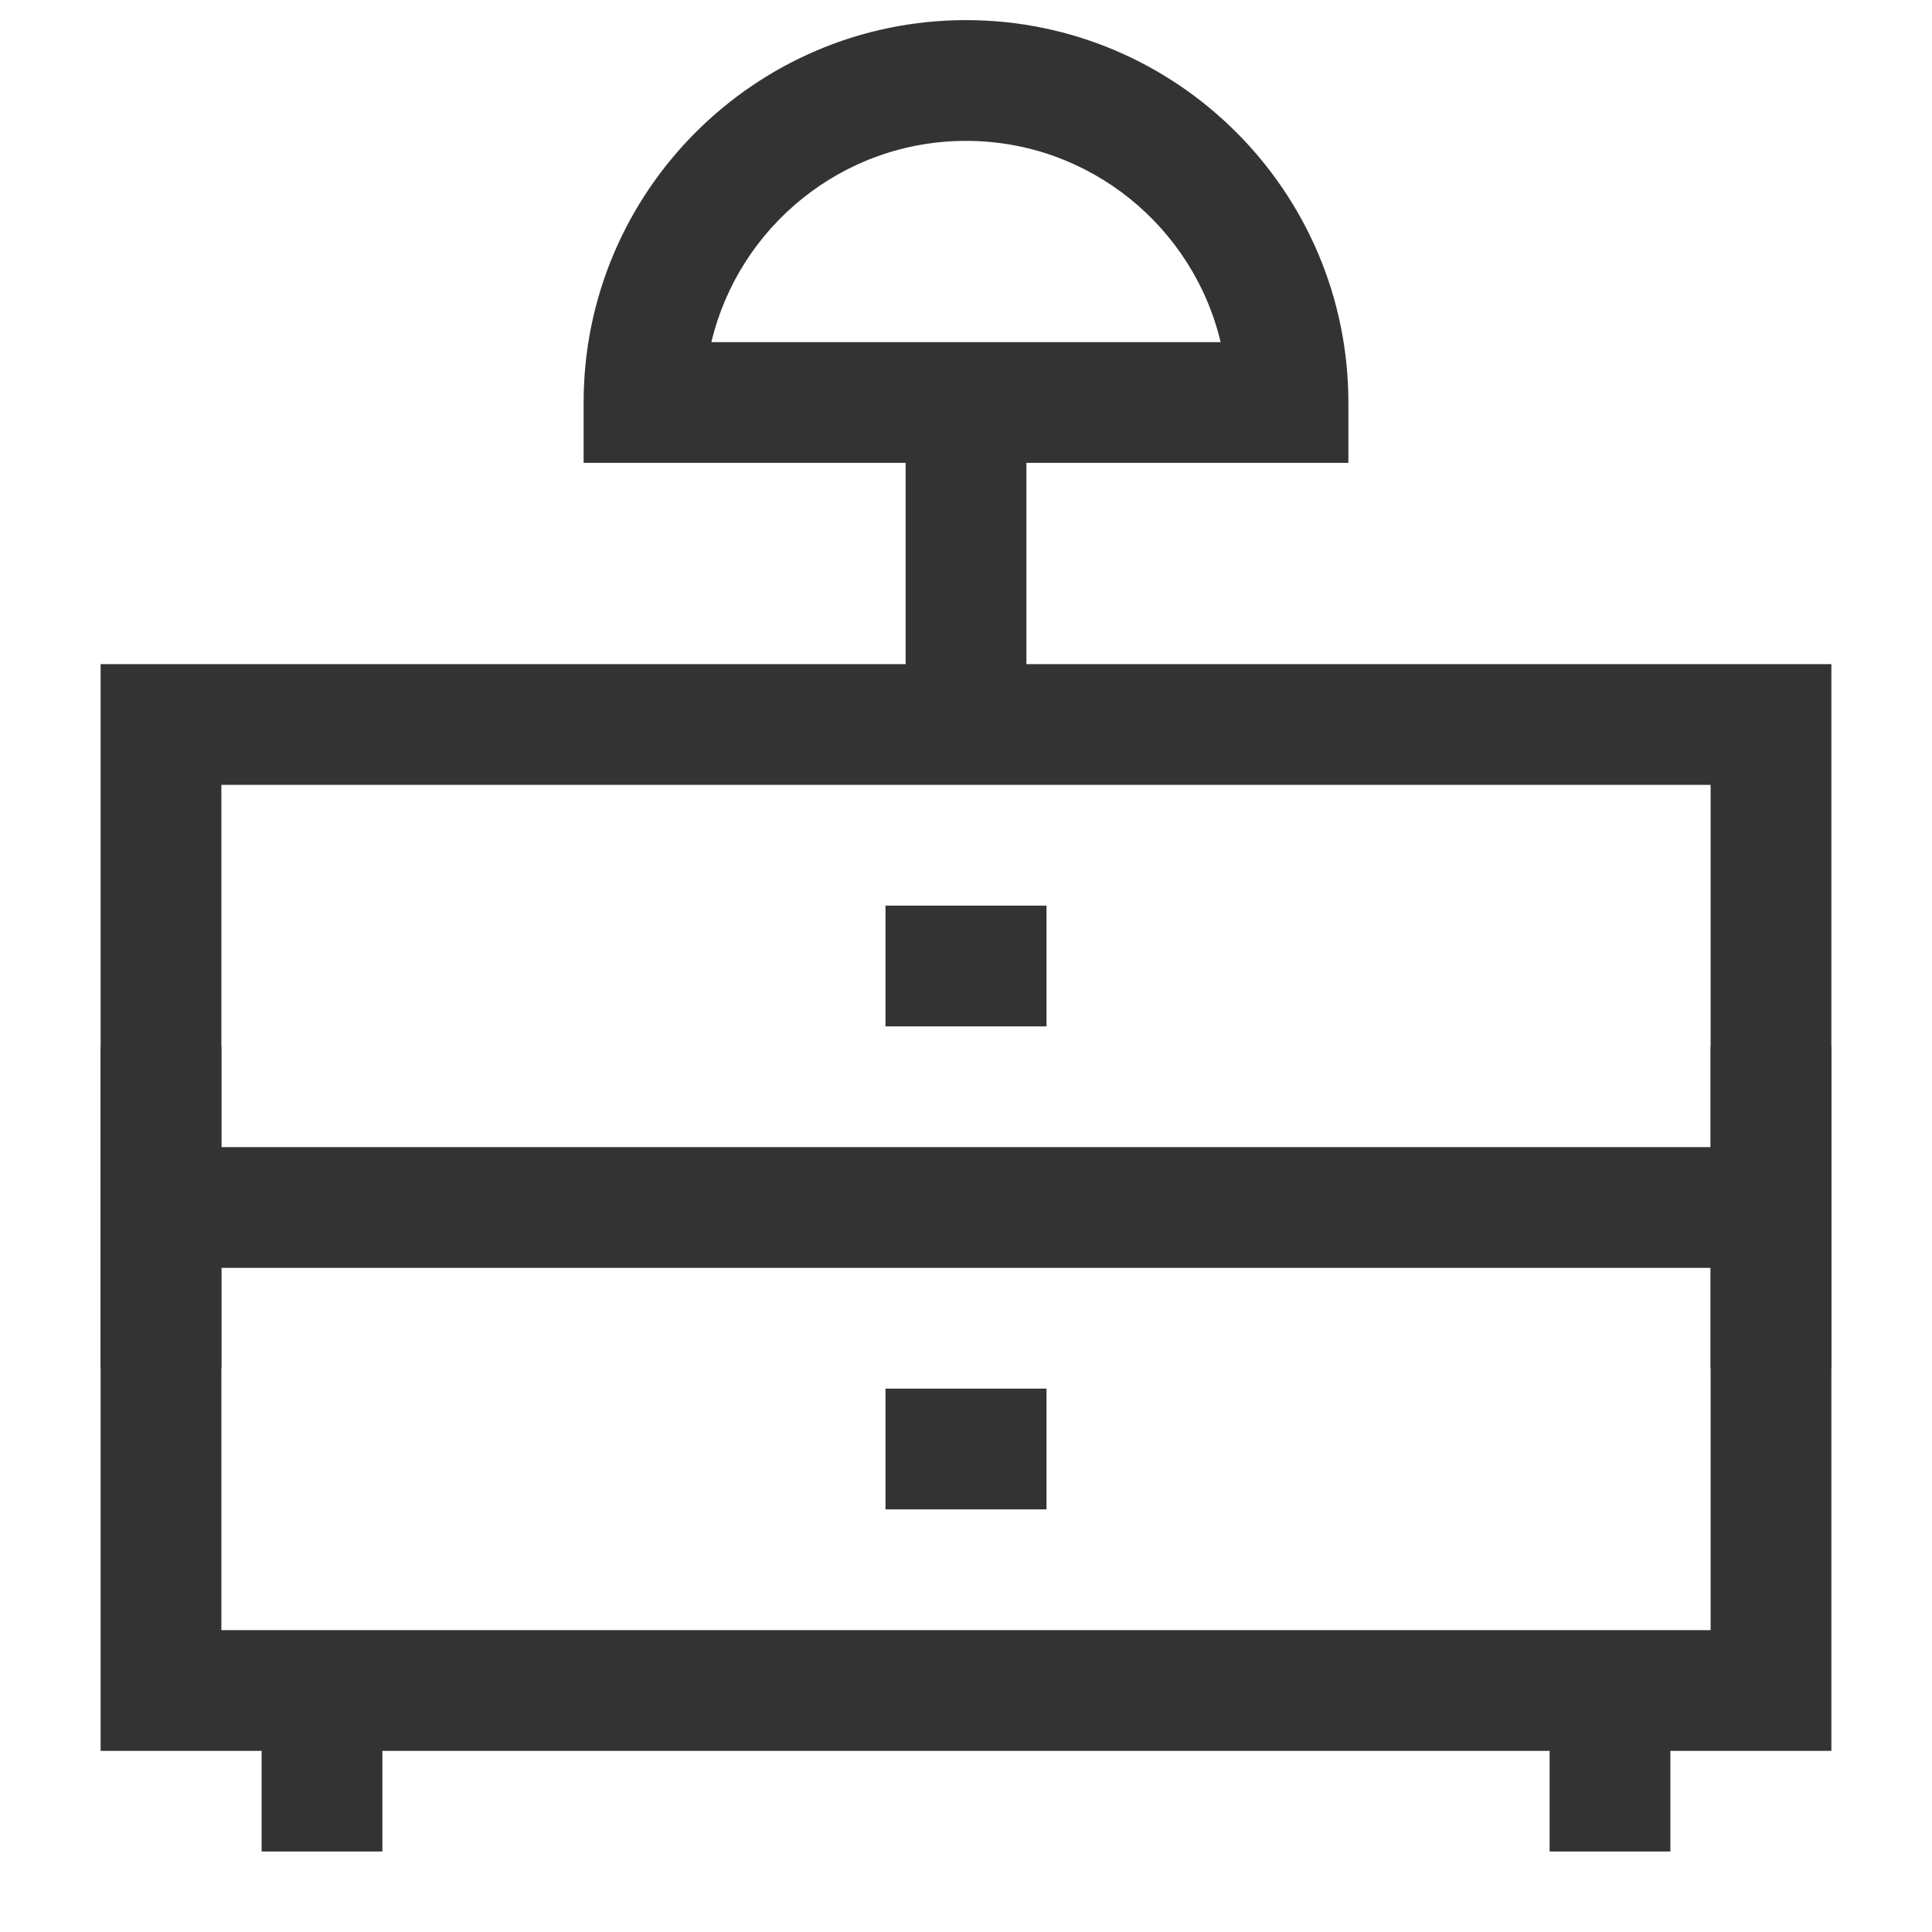 <?xml version="1.0" encoding="iso-8859-1"?>
<svg version="1.1" id="&#x56FE;&#x5C42;_1" xmlns="http://www.w3.org/2000/svg" xmlns:xlink="http://www.w3.org/1999/xlink" x="0px"
	 y="0px" viewBox="0 0 24 24" style="enable-background:new 0 0 24 24;" xml:space="preserve">
<path style="fill:#333333;" d="M22.75,21.75H1.25V8.25h21.5V21.75z M2.75,20.25h18.5V9.75H2.75V20.25z"/>
<rect x="11" y="11.25" style="fill:#333333;" width="2" height="1.5"/>
<rect x="2" y="14.25" style="fill:#333333;" width="20" height="1.5"/>
<rect x="11" y="17.25" style="fill:#333333;" width="2" height="1.5"/>
<rect x="3.25" y="21" style="fill:#333333;" width="1.5" height="2"/>
<rect x="19.25" y="21" style="fill:#333333;" width="1.5" height="2"/>
<rect x="11.25" y="5" style="fill:#333333;" width="1.5" height="4"/>
<path style="fill:#333333;" d="M16.75,5.75h-9.5V5c0-2.619,2.131-4.75,4.75-4.75S16.75,2.381,16.75,5V5.75z M8.837,4.25h6.326
	c-0.34-1.432-1.629-2.5-3.163-2.5S9.177,2.818,8.837,4.25z"/>
<rect x="21.25" y="13" style="fill:#333333;" width="1.5" height="4"/>
<rect x="1.25" y="13" style="fill:#333333;" width="1.5" height="4"/>
</svg>






